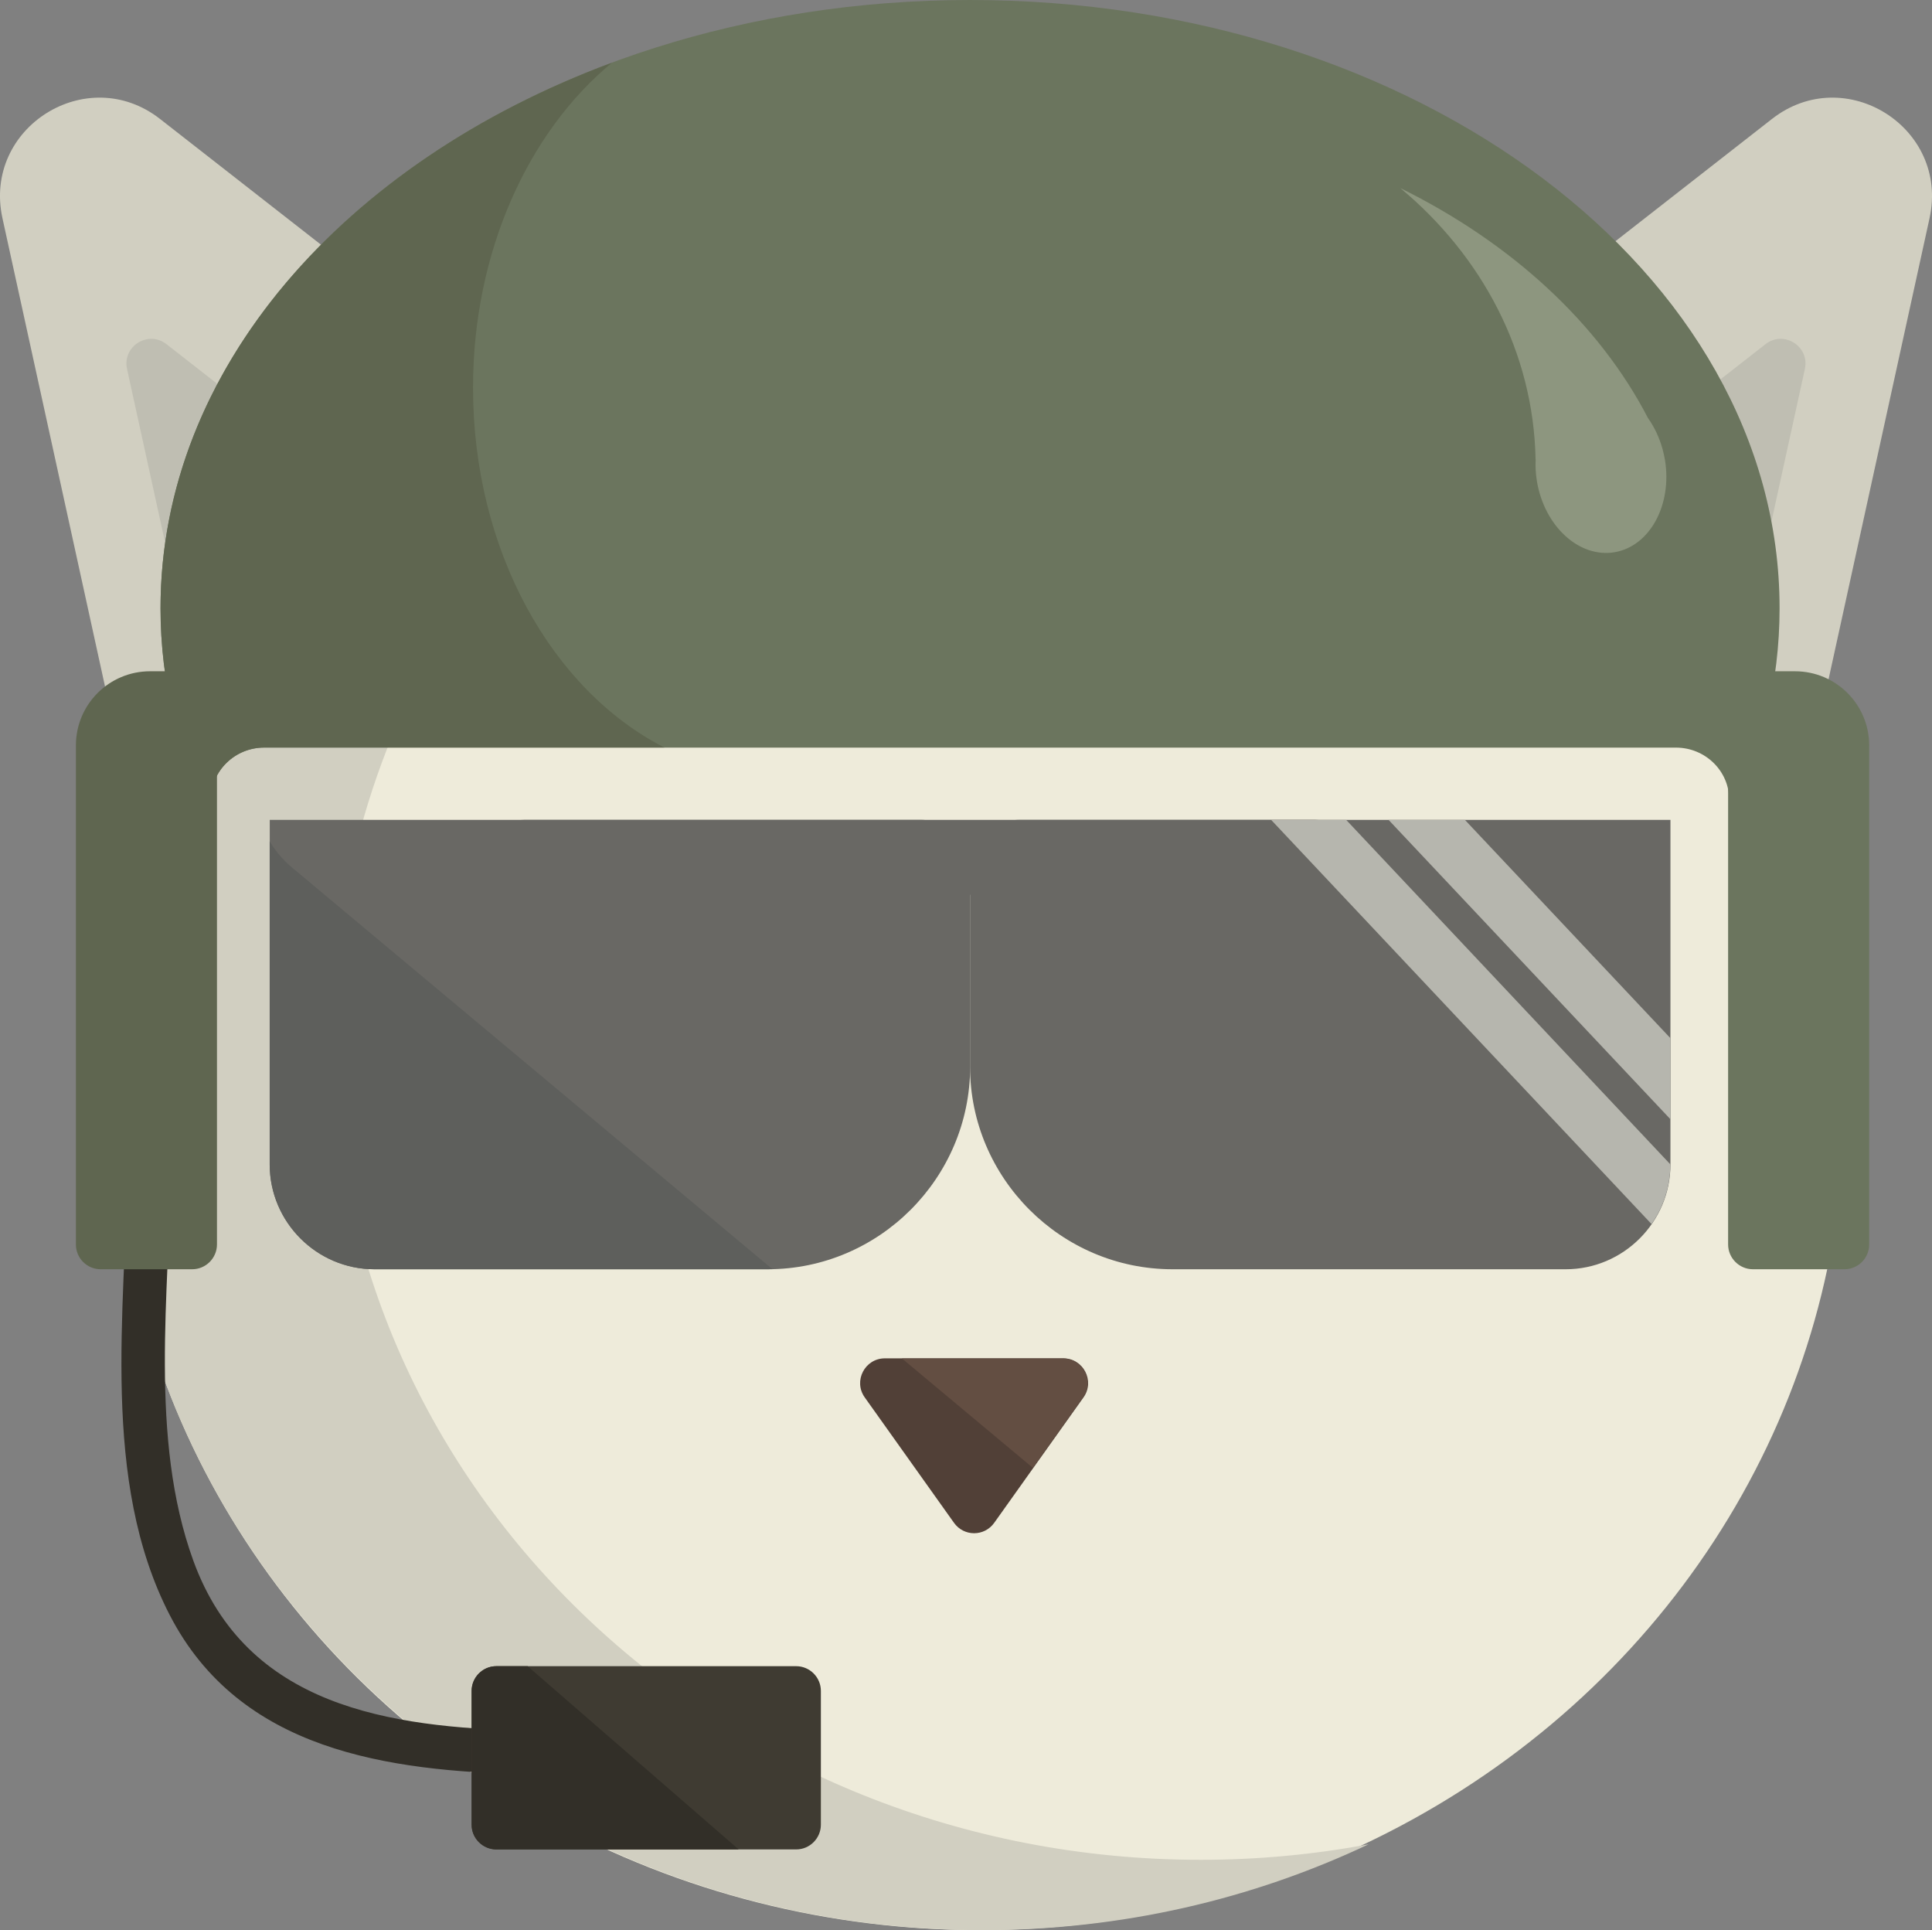 <?xml version="1.0" encoding="utf-8"?>
<!-- Generator: Adobe Illustrator 23.0.2, SVG Export Plug-In . SVG Version: 6.00 Build 0)  -->
<svg version="1.1" id="Laag_1" xmlns="http://www.w3.org/2000/svg" xmlns:xlink="http://www.w3.org/1999/xlink" x="0px" y="0px"
	 viewBox="0 0 221.45 221.2" style="enable-background:new 0 0 221.45 221.2;" xml:space="preserve">
<rect x="0" y="0" width="221.45" height="221.2" fill="#808080" stroke="none"/>
<style type="text/css">
	.st0{fill:#D1CFC1;}
	.st1{fill:#BFBEB2;}
	.st2{fill:#EEEBDA;}
	.st3{fill:#514037;}
	.st4{fill:#634E42;}
	.st5{fill:#322F28;}
	.st6{fill:#6B755E;}
	.st7{fill:#5F6650;}
	.st8{fill:#696864;}
	.st9{fill:#3F3B32;}
	.st10{fill:#5E5F5C;}
	.st11{fill:#8D967F;}
	.st12{fill:#B6B6AE;}
</style>
<g>
	<g>
		<path class="st0" d="M0.28,25l15.08,68.84c1.68,7.67,10.47,11.35,17.12,7.17l40.46-25.47c6.65-4.18,7.13-13.7,0.94-18.53
			L18.34,13.63C9.97,7.1-1.99,14.62,0.28,25z"/>
		<path class="st1" d="M14.56,42.28L24.98,89.8c0.42,1.92,2.62,2.84,4.28,1.79l27.93-17.58c1.66-1.05,1.78-3.42,0.23-4.63
			L19.08,39.44C16.98,37.81,14,39.69,14.56,42.28z"/>
	</g>
	<g>
		<path class="st0" d="M221.17,25l-15.08,68.84c-1.68,7.67-10.47,11.35-17.12,7.17L148.5,75.54c-6.65-4.18-7.13-13.7-0.94-18.53
			l55.55-43.38C211.48,7.1,223.44,14.62,221.17,25z"/>
		<path class="st1" d="M206.88,42.28L196.47,89.8c-0.42,1.92-2.62,2.84-4.28,1.79l-27.93-17.58c-1.66-1.05-1.78-3.42-0.23-4.63
			l38.34-29.94C204.46,37.81,207.45,39.69,206.88,42.28z"/>
	</g>
	<g>
		<ellipse class="st2" cx="112.31" cy="126.71" rx="99.1" ry="94.49"/>
		<path class="st0" d="M137.63,213.14c-54.92,0-99.45-42.29-99.45-94.46c0-37.08,22.5-69.16,55.23-84.63
			c-45.71,8.52-80.2,46.77-80.2,92.69c0,52.17,44.53,94.46,99.45,94.46c15.89,0,30.9-3.54,44.22-9.84
			C150.65,212.53,144.22,213.14,137.63,213.14z"/>
	</g>
	<g>
		<path class="st3" d="M113.96,174.52l10.23-14.37c1.34-1.88-0.01-4.48-2.31-4.48h-20.45c-2.3,0-3.65,2.6-2.31,4.48l10.23,14.37
			C110.48,176.11,112.83,176.11,113.96,174.52z"/>
		<path class="st4" d="M118.39,168.22l5.74-8.06c1.34-1.88-0.01-4.48-2.31-4.48h-18.44L118.39,168.22z"/>
	</g>
	<g>
		<g>
			<path class="st5" d="M14.63,133.54c-0.26,16.67-3.12,36.14,4.82,51.54c8.05,15.61,25.04,17.87,40.95,18.27
				c3.22,0.08,3.22-4.92,0-5c-15.75-0.4-32.14-2.73-38.24-19.49c-5.09-14.01-2.76-30.71-2.54-45.33
				C19.68,130.32,14.68,130.32,14.63,133.54L14.63,133.54z"/>
		</g>
	</g>
	<path class="st6" d="M24.18,91.63c0-3.27,2.74-5.95,6.09-5.95h161.84c3.35,0,6.09,2.68,6.09,5.95v2.33
		c3.73-7.55,5.78-15.72,5.78-24.25c0-38.5-41.54-69.71-92.79-69.71C59.95,0,18.4,31.21,18.4,69.71c0,8.53,2.05,16.69,5.78,24.25
		V91.63z"/>
	<path class="st7" d="M22.03,145.46h-10.5c-1.56,0-2.83-1.28-2.83-2.83V85.43c0-4.7,3.81-8.5,8.5-8.5h7.67v65.69
		C24.87,144.18,23.59,145.46,22.03,145.46z"/>
	<path class="st6" d="M200.92,145.46h10.5c1.56,0,2.83-1.28,2.83-2.83V85.43c0-4.7-3.81-8.5-8.5-8.5h-7.67v65.69
		C198.08,144.18,199.36,145.46,200.92,145.46z"/>
	<path class="st8" d="M88,145.46H42.92c-6.6,0-12-5.4-12-12V93.96h74.61c3.12,0,5.67,2.55,5.67,5.67v22.63
		C111.19,135.02,100.76,145.46,88,145.46z"/>
	<path class="st8" d="M134.39,145.46h45.08c6.6,0,12-5.4,12-12V93.96h-74.61c-3.12,0-5.67,2.55-5.67,5.67v22.63
		C111.19,135.02,121.63,145.46,134.39,145.46z"/>
	<path class="st8" d="M150.72,93.96h-90.6c-2.19,0-3.99,1.79-3.99,3.99v0.6c0,2.19,1.79,3.99,3.99,3.99h90.6
		c2.19,0,3.99-1.79,3.99-3.99v-0.6C154.7,95.75,152.91,93.96,150.72,93.96z"/>
	<path class="st9" d="M56.89,211.95h34.37c1.56,0,2.83-1.28,2.83-2.83v-15.34c0-1.56-1.28-2.83-2.83-2.83H56.89
		c-1.56,0-2.83,1.28-2.83,2.83v15.34C54.05,210.67,55.33,211.95,56.89,211.95z"/>
	<path class="st10" d="M33.47,99.42c-1.04-0.87-1.89-1.89-2.56-3v37.04c0,6.6,5.4,12,12,12H88c0.18,0,0.36-0.01,0.54-0.01
		L33.47,99.42z"/>
	<g>
		<path class="st7" d="M54.22,44.44c0-15.61,6.34-29.33,15.92-37.25C39.48,18.57,18.4,42.29,18.4,69.71
			c0,8.53,2.05,16.69,5.78,24.25v-2.34c0-3.27,2.74-5.95,6.09-5.95h45.89C63.3,79.11,54.22,63.13,54.22,44.44z"/>
	</g>
	<path class="st11" d="M190.84,52.7c-0.07-0.42-0.17-0.82-0.27-1.22c0,0,0,0,0.01,0c0-0.01-0.01-0.02-0.02-0.03
		c-0.37-1.33-0.94-2.52-1.66-3.53c-5.62-10.85-15.62-20.06-28.4-26.37c9.36,7.78,15.28,18.82,15.51,31.11c0,0,0,0,0.01,0
		c-0.04,0.8,0,1.63,0.14,2.47c0.85,5.17,4.83,8.83,8.89,8.16C189.1,62.61,191.69,57.87,190.84,52.7z"/>
	<path class="st12" d="M154.3,93.96h-8.6l43.6,46.32c1.35-1.94,2.15-4.29,2.15-6.83v-0.02L154.3,93.96z"/>
	<g>
		<polygon class="st12" points="191.45,128.25 191.45,118.96 167.91,93.96 159.16,93.96 		"/>
	</g>
	<path class="st5" d="M60.48,190.95h-3.59c-1.56,0-2.83,1.28-2.83,2.83v15.34c0,1.56,1.28,2.83,2.83,2.83h27.78L60.48,190.95z"/>
</g>
</svg>

